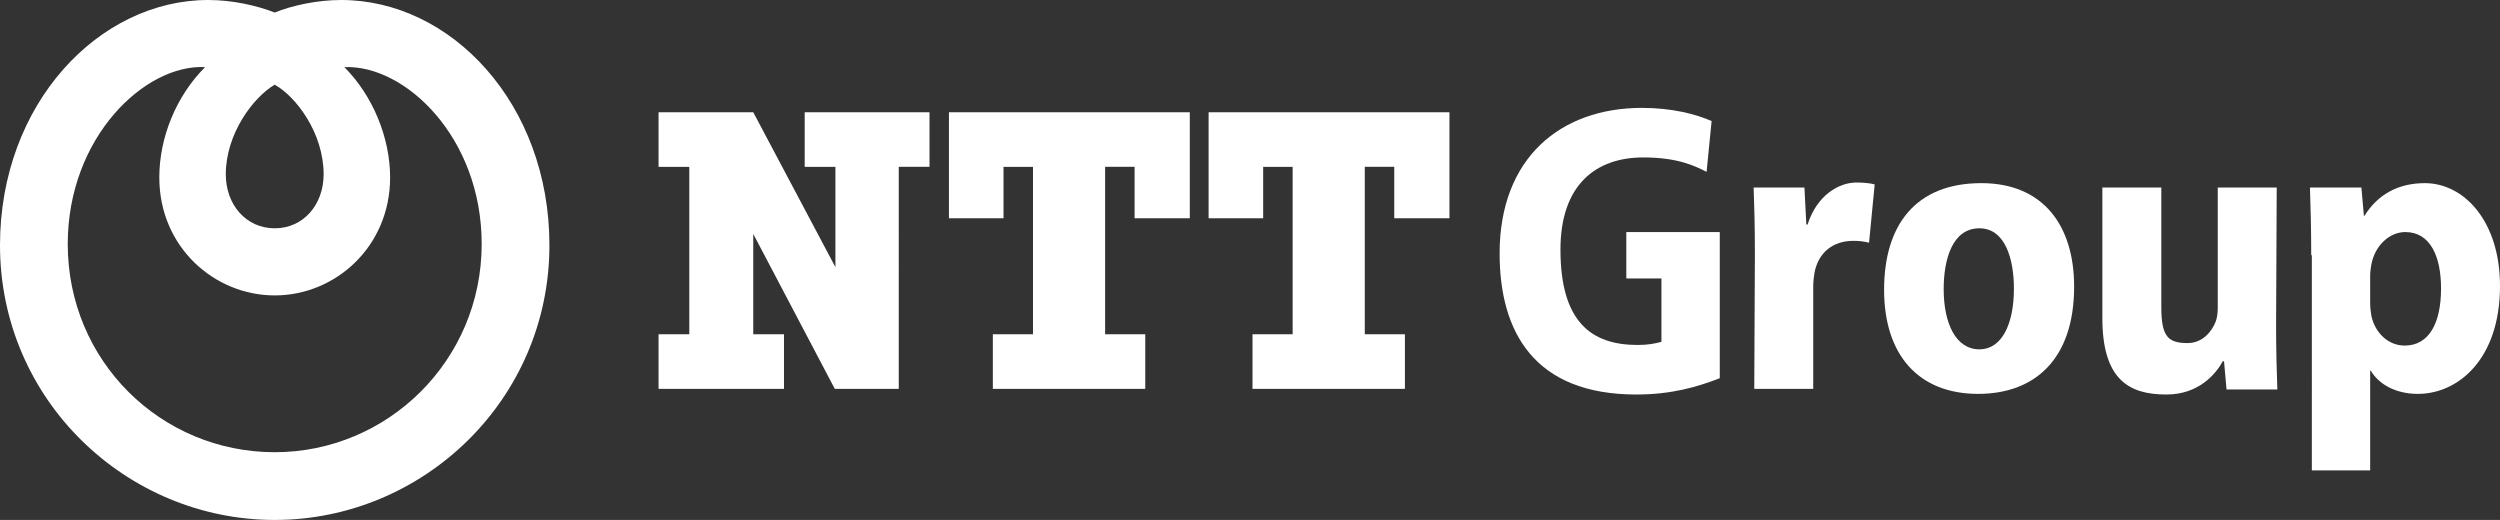 <?xml version="1.0" encoding="utf-8"?>
<!-- Generator: Adobe Illustrator 23.0.4, SVG Export Plug-In . SVG Version: 6.00 Build 0)  -->
<svg version="1.1" id="Layer_1" xmlns="http://www.w3.org/2000/svg" xmlns:xlink="http://www.w3.org/1999/xlink" x="0px" y="0px"
	 viewBox="0 0 398.6 82.9" style="enable-background:new 0 0 398.6 82.9;" xml:space="preserve">
<rect x="0" y="0" width="398.6" height="82.9" fill="#333333" stroke="none"/>
<style type="text/css">
	.st0{fill:#FFFFFF;}
</style>
<path class="st0" d="M128.3,17.9v8.7h4.9v16l-13.1-24.7H105v8.7h4.9v26.7H105V62h20v-8.7h-4.9v-16l13,24.7h10.2V26.6h4.9v-8.7
	L128.3,17.9"/>
<path class="st0" d="M189.7,34.8V17.9h-38.4v16.9h8.7v-8.2h4.7v26.7h-6.4V62h24.3v-8.7h-6.4V26.6h4.7v8.2H189.7"/>
<path class="st0" d="M231.1,34.8V17.9h-38.4v16.9h8.7v-8.2h4.7v26.7h-6.4V62H224v-8.7h-6.4V26.6h4.7v8.2H231.1"/>
<g>
	<path class="st0" d="M0,39.1c0,24.7,20.2,43.8,43.8,43.8s43.8-19.1,43.8-43.8C87.6,16.5,71.9,0,54.4,0c-3.9,0-7.9,0.9-10.6,2
		C41,0.9,37.1,0,33.2,0C15.8,0,0,16.5,0,39.1 M51.6,27.8c0,4.8-3.2,8.6-7.8,8.6S36,32.6,36,27.8c0-6.5,4.4-12.3,7.8-14.3
		C47.2,15.4,51.6,21.2,51.6,27.8 M10.8,38.9c0-17,12.3-28.7,21.9-28.2c-4.6,4.6-7.3,11.2-7.3,17.6c0,11.1,8.8,18.8,18.4,18.8
		c9.7,0,18.4-7.8,18.4-18.8c0-6.4-2.8-13.1-7.3-17.6c9.7-0.4,21.9,11.2,21.9,28.2c0,18.6-15,33.2-33,33.2
		C25.7,72.1,10.8,57.6,10.8,38.9"/>
</g>
<path class="st0" d="M274.2,60.3c-3.6,1.4-7.7,2.6-13.3,2.6c-16.3,0-21.8-10-21.8-22.5c0-15.2,9.7-23.2,22.7-23.2
	c4.8,0,8.6,1,11.1,2.1l-0.8,8.1c-1.8-0.9-4.5-2.3-10.1-2.3c-7.5,0-13.2,4.3-13.2,14.7c0,11.5,4.9,15.2,12.3,15.2
	c1.6,0,2.7-0.2,3.8-0.5V44.4h-5.6V37h14.9V60.3"/>
<path class="st0" d="M315.4,62.8c-9.5,0-15-6.2-15-16.6s5.1-17,15.5-17c9.9,0,14.8,6.8,14.8,16.5C330.7,57.4,324.3,62.8,315.4,62.8
	L315.4,62.8z M315.6,55.7c3.5,0,5.5-3.9,5.5-9.7c0-4.7-1.4-9.6-5.5-9.6c-4.3,0-5.7,4.9-5.7,9.7C309.9,51.5,311.8,55.7,315.6,55.7
	L315.6,55.7"/>
<g>
	<path class="st0" d="M368.5,40.7c0-4.2-0.1-7.8-0.2-10.8h8.2l0.4,4.5h0.1c2.1-3.4,5.4-5.2,9.6-5.2c6.3,0,12,6.1,12,16.4
		c0,11.7-6.7,17.2-13.1,17.2c-3.5,0-6.2-1.5-7.5-3.7h-0.1V75h-9.3V40.7H368.5z M377.9,48.3c0,0.8,0.1,1.5,0.2,2.1
		c0.6,2.7,2.7,4.7,5.3,4.7c3.9,0,5.8-3.6,5.8-9.1c0-5.1-1.7-9-5.7-9c-2.5,0-4.8,2.1-5.4,5.1c-0.1,0.6-0.2,1.2-0.2,1.8L377.9,48.3"/>
</g>
<path class="st0" d="M362.9,51.8c0,4.2,0.1,7.6,0.2,10.3H355l-0.4-4.5h-0.2c-1.1,2-3.8,5.3-9,5.3c-5.9,0-10.2-2.3-10.2-12.2V29.9
	h9.4v19c0,4.7,1,5.8,4.2,5.8c2.4,0,3.9-1.9,4.5-3.5c0.2-0.6,0.3-1.3,0.3-2.1V29.9h9.4L362.9,51.8"/>
<path class="st0" d="M279.8,40.5c0-4.7-0.1-7.8-0.2-10.6h8.1l0.3,5.9h0.2c1.5-4.7,5-6.7,7.8-6.7c1,0,2.2,0.1,2.9,0.3l-0.9,9.3
	c-0.8-0.2-1.5-0.3-2.5-0.3c-3.3,0-5.6,1.9-6.2,5.1c-0.1,0.6-0.2,1.4-0.2,2.2V62h-9.4L279.8,40.5"/>
</svg>
